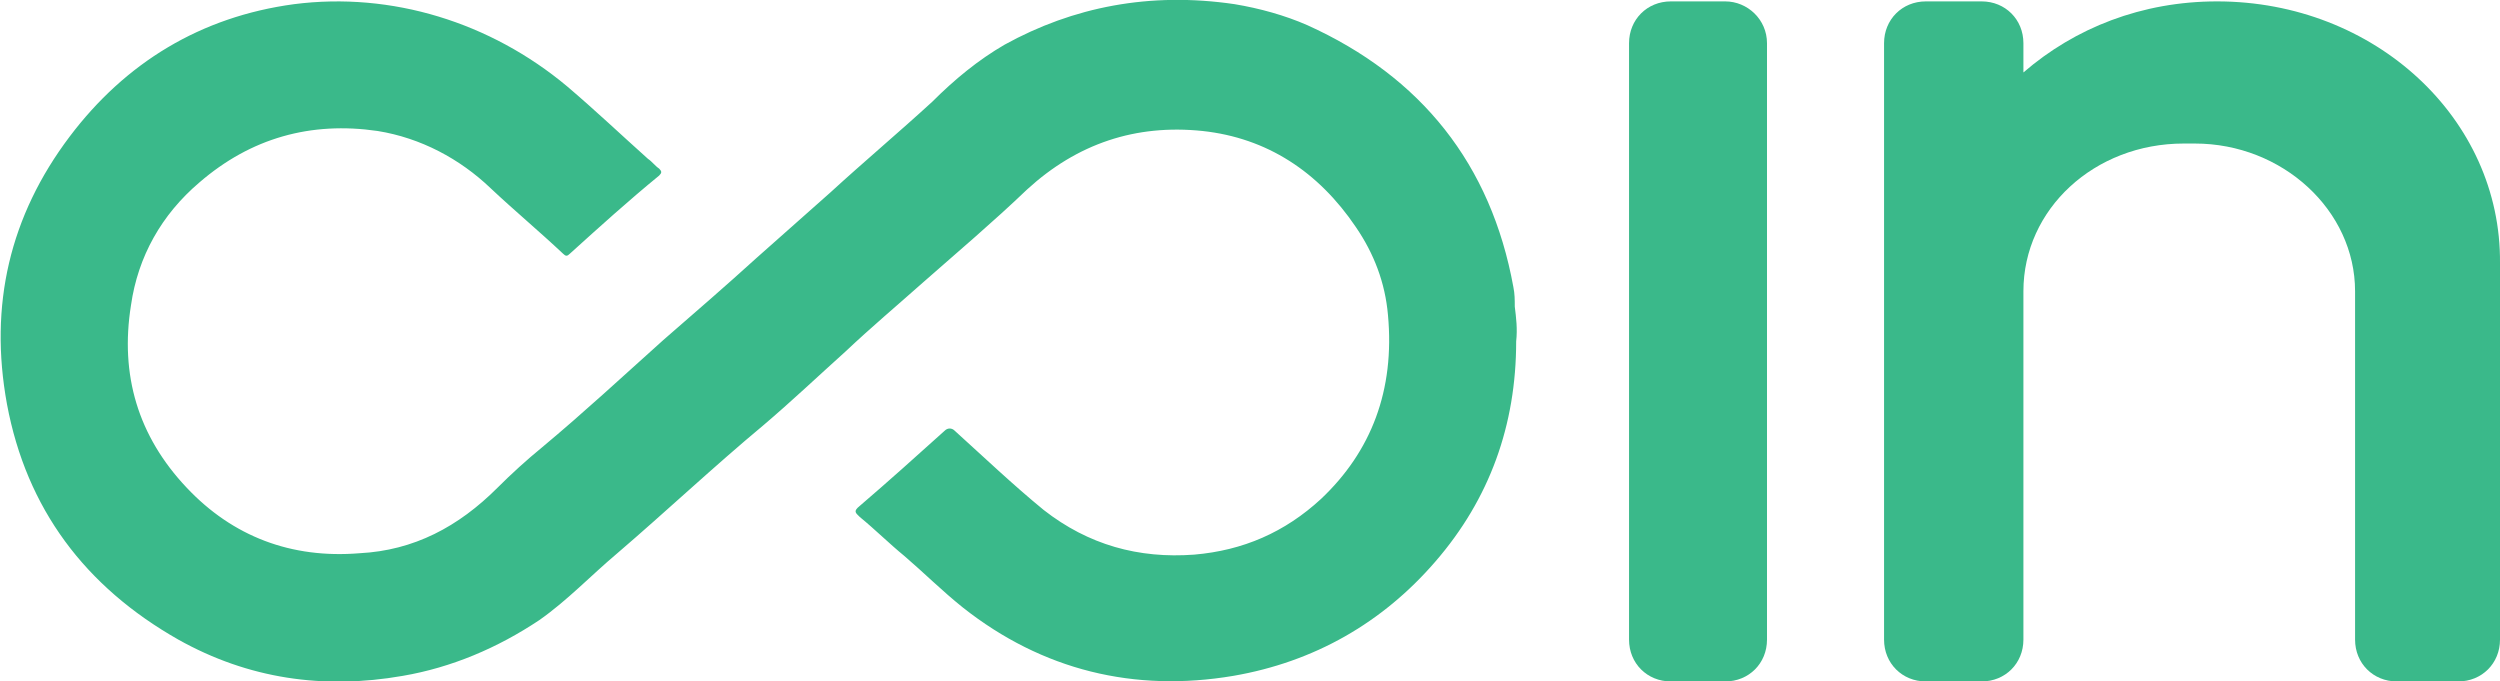 <?xml version="1.0" encoding="utf-8"?>
<!-- Generator: Adobe Illustrator 23.0.5, SVG Export Plug-In . SVG Version: 6.00 Build 0)  -->
<svg version="1.1" id="Layer_1" xmlns="http://www.w3.org/2000/svg" xmlns:xlink="http://www.w3.org/1999/xlink" x="0px" y="0px"
	 viewBox="0 0 179.4 48.9" style="enable-background:new 0 0 179.4 48.9;" xml:space="preserve">
<style type="text/css">
	.st0{fill:#3AB98A;}
</style>
<g>
	<path class="st0" d="M108.6,20.6C107,11.8,102,5.5,93.8,1.8c-1.6-0.7-3.4-1.2-5.2-1.5C82.5-0.6,77,0.5,72.1,3.2
		c-1.9,1.1-3.6,2.5-5.2,4.1c-2.4,2.2-4.9,4.3-7.3,6.5c-1.8,1.6-3.5,3.1-5.3,4.7c-2.2,2-4.4,3.9-6.7,5.9c-2.9,2.6-5.7,5.2-8.7,7.7
		C37.8,33,36.7,34,35.7,35c-2.8,2.8-6,4.5-9.9,4.7c-4.9,0.4-9.1-1.2-12.4-4.7c-3.5-3.7-4.8-8.1-4-13.1c0.5-3.5,2.2-6.5,4.9-8.8
		c3.7-3.2,8-4.4,12.8-3.7c3.1,0.5,5.9,2,8.1,4.1c1.7,1.6,3.5,3.1,5.2,4.7c0.2,0.2,0.3,0.2,0.5,0c2.1-1.9,4.2-3.8,6.4-5.6
		c0.2-0.2,0.2-0.3,0-0.5c-0.3-0.2-0.5-0.5-0.8-0.7c-1.9-1.7-3.8-3.5-5.8-5.2c-5.5-4.6-12.6-6.8-19.6-5.9C14.4,1.2,9,4.5,5,9.8
		C0.7,15.5-0.8,21.9,0.5,29c1.4,7.5,5.6,13.1,12.3,16.9c5,2.8,10.4,3.6,16.1,2.6c3.5-0.6,6.8-2,9.8-4c2-1.4,3.7-3.2,5.6-4.8
		c3.5-3,6.9-6.2,10.5-9.2c2-1.7,3.9-3.5,5.9-5.3c1.8-1.7,3.7-3.3,5.5-4.9c2.5-2.2,5.1-4.4,7.5-6.7c3.6-3.3,7.8-4.7,12.6-4.2
		c4.6,0.5,8.3,2.9,11,6.9c1.3,1.9,2.1,4,2.3,6.3c0.5,5.4-1.2,9.8-4.8,13.2c-2.6,2.4-5.6,3.7-9.1,4c-4,0.3-7.6-0.7-10.8-3.2
		c-2.2-1.8-4.3-3.8-6.4-5.7c-0.2-0.2-0.5-0.2-0.7,0c-2,1.8-4,3.6-6.1,5.4c-0.5,0.4-0.3,0.5,0,0.8c1.1,0.9,2.1,1.9,3.2,2.8
		c1.4,1.2,2.7,2.5,4.2,3.7c5.7,4.5,12.3,6.1,19.4,4.9c5.8-1,10.7-3.8,14.5-8.2c3.9-4.5,5.8-9.8,5.8-15.8c0.1-0.9,0-1.7-0.1-2.5
		C108.7,21.5,108.7,21.1,108.6,20.6z"/>
	<path class="st0" d="M123.8,0.1h-3.9c-1.7,0-3,1.3-3,3v42.8c0,1.7,1.3,3,3,3h3.9c1.7,0,3-1.3,3-3V3.1
		C126.8,1.4,125.4,0.1,123.8,0.1z"/>
	<path class="st0" d="M159.1,0.1L159.1,0.1c-5.4,0-10.2,1.9-13.9,5.1V3.1c0-1.7-1.3-3-3-3h-4c-1.7,0-3,1.3-3,3v42.8c0,1.7,1.3,3,3,3
		h4c1.7,0,3-1.3,3-3v-25c0-5.9,5.1-10.6,11.5-10.6h0.8c6.3,0,11.5,4.8,11.5,10.6v25c0,1.7,1.3,3,3,3h2.4h1.5h0.5c1.7,0,3-1.3,3-3
		v-0.2v-2.5V18.9C179.5,8.5,170.4,0.1,159.1,0.1z"/>
</g>
</svg>

